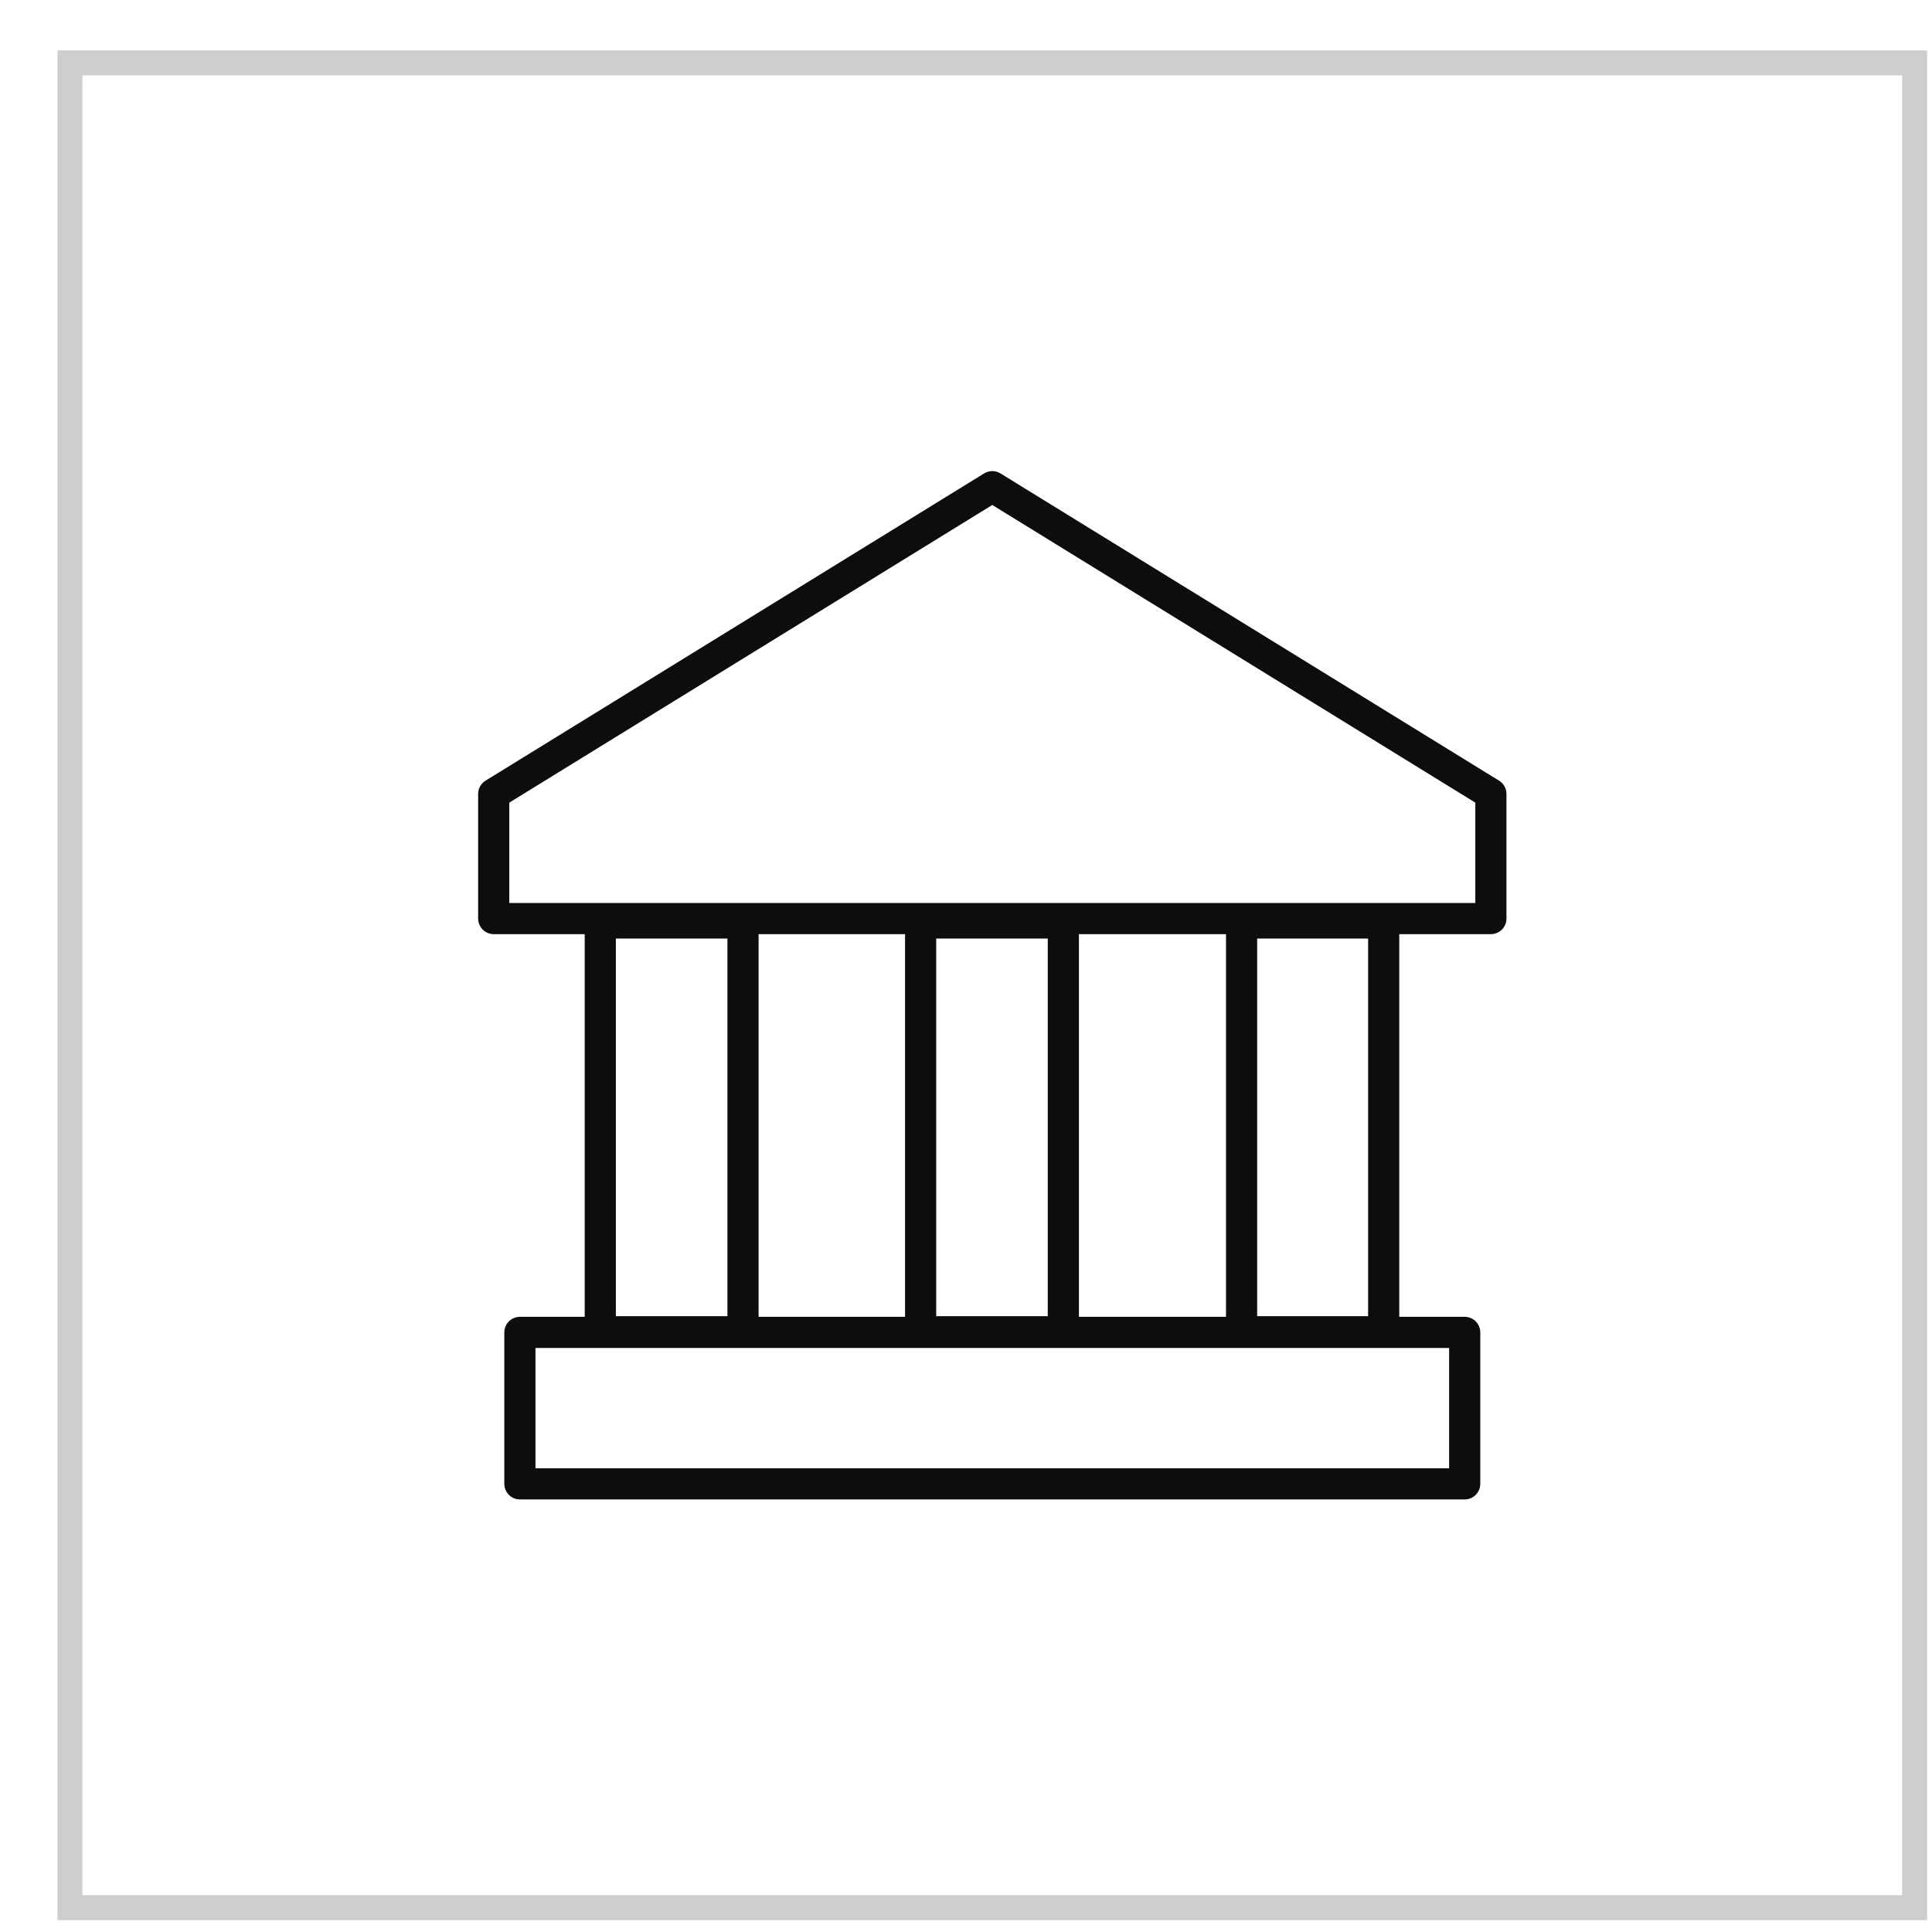<svg width="31" height="31" viewBox="0 0 31 31" fill="none" xmlns="http://www.w3.org/2000/svg">
<path d="M1.122 30.609V1.009H30.722V30.609H1.122Z" stroke="#0D0D0D" stroke-opacity="0.2" stroke-width="0.4"/>
<path d="M17.062 14.809H14.772V21.369H17.062V14.809Z" stroke="#0D0D0D" stroke-width="0.5" stroke-linecap="round" stroke-linejoin="round"/>
<path d="M11.922 14.809H9.632V21.369H11.922V14.809Z" stroke="#0D0D0D" stroke-width="0.5" stroke-linecap="round" stroke-linejoin="round"/>
<path d="M22.202 14.809H19.922V21.369H22.202V14.809Z" stroke="#0D0D0D" stroke-width="0.5" stroke-linecap="round" stroke-linejoin="round"/>
<path d="M15.922 7.809L7.922 12.739V14.739H23.922V12.739L15.922 7.809Z" stroke="#0D0D0D" stroke-width="0.5" stroke-linecap="round" stroke-linejoin="round"/>
<path d="M23.502 21.379H8.342V23.809H23.502V21.379Z" stroke="#0D0D0D" stroke-width="0.5" stroke-linecap="round" stroke-linejoin="round"/>
</svg>
